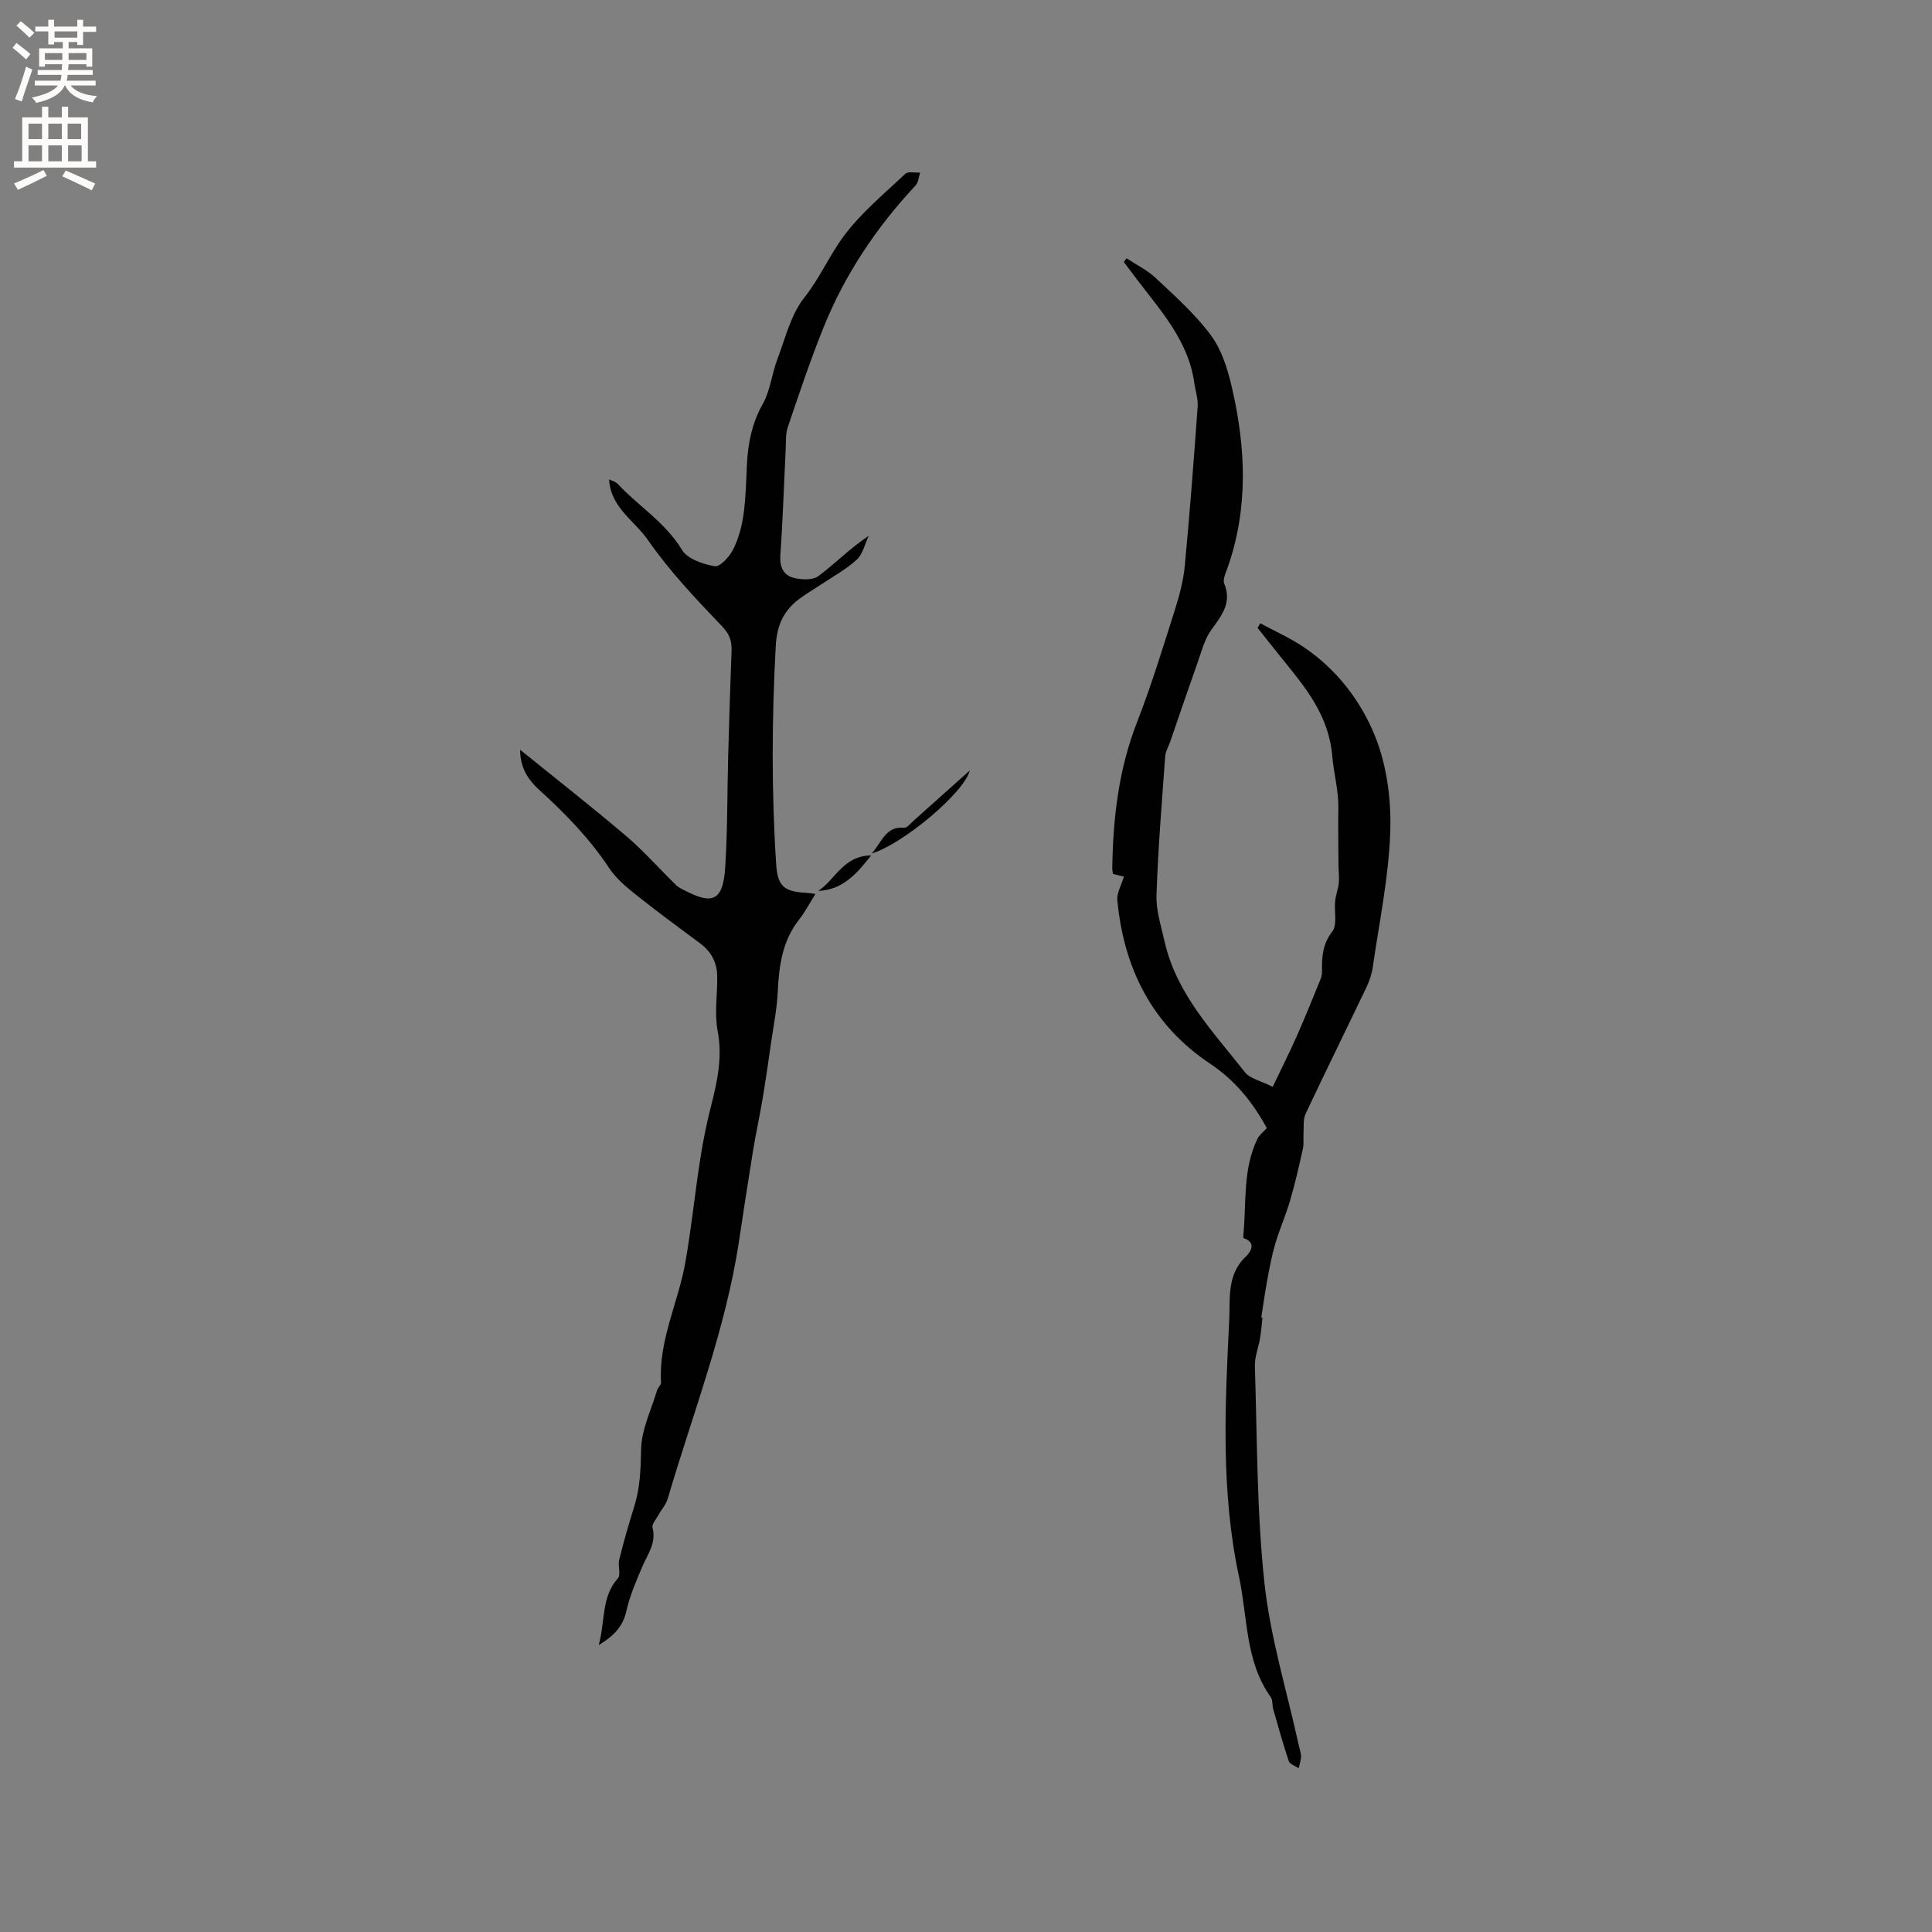 <svg enable-background="new 0 0 400 400" viewBox="0 0 400 400" xmlns="http://www.w3.org/2000/svg"><rect x="0" y="0" width="400" height="400" fill="#808080" stroke="none"/><g fill="#010102"><path d="m123.96 340.59c1.38-5.04.51-9.96 3.97-13.82.67-.75-.05-2.61.27-3.86.92-3.68 1.96-7.34 3.1-10.96 1.22-3.88 1.36-7.76 1.43-11.84.07-4.12 2.11-8.21 3.32-12.3.17-.56.84-1.08.81-1.59-.51-8.72 3.54-16.49 5.02-24.78 1.26-7.07 1.97-14.24 3.08-21.35.58-3.75 1.33-7.49 2.27-11.17 1.3-5.11 2.38-10.08 1.35-15.49-.7-3.67-.02-7.59-.09-11.39-.05-2.8-1.26-5.05-3.57-6.75-4.51-3.34-9.03-6.67-13.41-10.17-1.97-1.57-3.99-3.29-5.36-5.35-4.05-6.14-9.09-11.31-14.49-16.21-2.3-2.09-3.97-4.56-3.97-8.33 7.56 6.12 14.9 11.86 21.98 17.89 3.67 3.12 6.87 6.79 10.34 10.16.59.57 1.43.9 2.18 1.29 5.43 2.78 7.52 1.73 7.95-4.91.51-7.82.41-15.68.63-23.52.19-7.1.42-14.2.69-21.3.08-2.05-.34-3.48-1.97-5.18-5.42-5.65-10.87-11.41-15.31-17.81-2.81-4.06-7.77-6.78-8.07-12.59.48.24 1.29.42 1.76.91 4.33 4.64 9.9 7.99 13.33 13.68 1.13 1.88 4.35 2.96 6.79 3.38 1.07.19 3.04-1.96 3.79-3.45 1.12-2.22 1.8-4.75 2.15-7.23.49-3.45.55-6.97.72-10.47.22-4.37 1.04-8.47 3.26-12.42 1.57-2.79 1.88-6.25 3.04-9.3 1.65-4.34 2.77-9.21 5.55-12.71 3.23-4.07 5.23-8.79 8.22-12.81 3.57-4.79 8.32-8.71 12.71-12.85.58-.55 2.03-.2 3.07-.26-.3.9-.35 2.04-.94 2.67-8.12 8.68-14.64 18.42-19.08 29.45-2.72 6.76-5.04 13.69-7.38 20.6-.49 1.46-.36 3.14-.44 4.73-.36 7.31-.6 14.62-1.1 21.92-.16 2.31.72 3.96 2.6 4.49 1.64.46 4.07.58 5.28-.32 3.45-2.55 6.45-5.7 10.42-8.33-.8 1.67-1.21 3.76-2.47 4.92-2.23 2.05-4.98 3.54-7.53 5.24-1.41.94-2.88 1.79-4.24 2.79-3.32 2.44-4.77 5.44-5.01 9.88-.82 15.04-.89 30.05.08 45.07.3 4.59 1.54 5.77 6.26 6.01.49.02.98.12 1.87.23-1.22 1.95-2.14 3.74-3.36 5.29-3.48 4.41-4.18 9.55-4.43 14.93-.16 3.46-.85 6.9-1.35 10.34-.57 3.97-1.14 7.94-1.8 11.9-.61 3.63-1.41 7.23-2 10.87-1 6.14-1.93 12.29-2.86 18.44-2.76 18.4-9.56 35.69-14.77 53.42-.37 1.27-1.37 2.35-2.02 3.54-.45.81-1.31 1.8-1.13 2.48.82 3.17-1.01 5.47-2.12 8.07-1.28 3-2.59 6.04-3.3 9.2-.7 3.15-2.53 5.11-5.72 7.03z"/><path d="m261.38 272.82c-.16 1.4-.26 2.81-.49 4.2-.33 1.97-1.15 3.94-1.08 5.88.48 14.93.38 29.94 1.97 44.76 1.21 11.3 4.64 22.36 7.08 33.53.18.83.49 1.66.5 2.48 0 .81-.31 1.61-.48 2.42-.71-.48-1.83-.82-2.05-1.47-1.2-3.55-2.2-7.17-3.23-10.78-.23-.81-.06-1.84-.5-2.46-5.34-7.49-4.76-16.51-6.57-24.91-3.79-17.61-2.91-35.45-2.03-53.2.21-4.24-.54-9.39 3.41-13.08.76-.71 2.51-2.87-.43-3.84-.08-.03-.08-.4-.06-.6.66-6.71-.16-13.63 2.92-19.97.39-.8 1.2-1.4 1.94-2.22-2.88-5.29-6.52-9.85-11.72-13.32-12.02-8.01-17.89-19.73-19.23-33.86-.14-1.51.84-3.12 1.36-4.89-.64-.16-1.4-.35-2.25-.55-.06-.4-.17-.81-.16-1.22.16-10.33 1.32-20.44 5.13-30.2 2.96-7.58 5.34-15.4 7.81-23.17.95-3 1.79-6.11 2.08-9.22 1.04-10.97 1.87-21.95 2.66-32.94.12-1.63-.47-3.3-.7-4.95-1.21-8.59-6.81-14.75-11.77-21.26-.95-1.24-1.88-2.49-2.82-3.74.19-.25.38-.51.57-.76 2.03 1.34 4.3 2.44 6.04 4.08 4.01 3.78 8.21 7.5 11.45 11.89 2.23 3.02 3.45 7.01 4.32 10.76 2.89 12.46 3.45 24.95-.88 37.29-.38 1.09-1.06 2.47-.7 3.35 1.67 4.08-.66 6.69-2.76 9.67-1.34 1.91-1.95 4.36-2.75 6.62-1.94 5.48-3.81 10.98-5.7 16.47-.34 1-.95 1.97-1.02 2.99-.69 9.57-1.48 19.14-1.8 28.72-.11 3.16.95 6.39 1.66 9.54 2.43 10.9 10.04 18.7 16.6 27.08 1.1 1.4 3.4 1.85 5.8 3.08 1.79-3.76 3.48-7.11 5-10.54 1.73-3.91 3.33-7.88 4.94-11.84.23-.56.28-1.22.27-1.83-.04-2.84.15-5.38 2.11-7.92 1.1-1.42.38-4.21.61-6.36.13-1.25.63-2.47.75-3.72.12-1.2-.05-2.43-.06-3.65-.03-3.99-.09-7.98-.03-11.97.05-3.61-.97-7.15-1.25-10.56-.7-8.6-5.64-14.38-10.55-20.45-1.66-2.05-3.28-4.13-4.93-6.19.19-.31.38-.62.58-.94 3.03 1.64 6.22 3.06 9.06 4.98 6.74 4.56 11.72 11.06 14.65 18.28 2.47 6.08 3.41 13.23 3.19 19.85-.31 9.37-2.27 18.69-3.61 28.01-.21 1.45-.69 2.91-1.32 4.23-4.18 8.75-8.48 17.44-12.61 26.22-.54 1.14-.33 2.64-.42 3.98-.07 1.08.1 2.21-.13 3.25-.8 3.58-1.61 7.16-2.64 10.68-.88 3.03-2.18 5.94-3.08 8.97-.71 2.4-1.17 4.89-1.63 7.36-.49 2.62-.85 5.26-1.26 7.89.07.03.16.05.24.07z"/><path d="m180.49 176.7c2.16-2.49 2.93-5.68 6.69-5.32.6.06 1.34-.91 1.97-1.46 3.77-3.35 7.51-6.71 11.62-10.39-1.07 4.5-13.75 15.19-20.28 17.17z"/><path d="m169.42 184.45c3.51-2.32 5.19-7.3 10.94-7.34-3.07 3.92-5.95 7.12-10.94 7.34z"/></g><path d="m2.6 9.9.8-1c.9.7 1.9 1.4 2.9 2.3l-.9 1.1c-1.1-1-2-1.8-2.8-2.4zm.5 10.6c.9-2.1 1.6-4.3 2.3-6.7.4.2.8.4 1.3.6-.7 2.1-1.5 4.3-2.2 6.6zm.3-15.2.9-.9c1 .8 2 1.6 2.8 2.4l-1 1c-.9-.9-1.8-1.7-2.7-2.5zm12.6-1.2h1.2v1.4h2.7v1.1h-2.7v2.7h-1.2v-.6h-1.8v1.3h4.9v3.8h-1.2v-.5h-3.7c0 .4-.1.9-.1 1.2h5.1v1h-5.2c0 .5-.1.9-.2 1.2h6v1h-5.2c1.1 1.3 2.9 2 5.5 2.2-.4.4-.7.8-.9 1.3-2.9-.5-4.8-1.6-5.7-3.5h-.1c-.8 1.7-2.7 2.9-5.9 3.6-.2-.4-.6-.8-.9-1.1 2.8-.6 4.6-1.4 5.4-2.5h-4.8v-1h5.3c.1-.3.2-.7.2-1.2h-4.9v-1h5c0-.4 0-.8.1-1.2h-3.6v.5h-1.2v-3.8h4.9v-1.3h-1.8v.5h-1.2v-2.7h-2.7v-1h2.7v-1.4h1.2v1.4h4.8zm-6.7 8.3h3.6c0-.4 0-.9 0-1.4h-3.6zm1.9-4.6h4.8v-1.3h-4.7v1.3zm6.7 3.2h-3.7v1.4h3.7z" fill="#fcfbfa"/><path d="m8.7 22.1h1.3v2.2h2.8v-2.2h1.3v2.2h4.1v9.1h1.7v1.3h-17v-1.3h1.7v-9.1h4.1zm.3 13.1.7 1.2c-1.8.9-3.8 1.9-6 2.9-.2-.4-.5-.8-.8-1.3 2.3-1 4.4-1.9 6.1-2.8zm-3.1-6.4h2.8v-3.2h-2.8zm0 4.6h2.8v-3.3h-2.8zm4.1-4.6h2.8v-3.2h-2.8zm0 4.6h2.8v-3.3h-2.8zm3.6 1.9c2.1.9 4.1 1.8 6.1 2.7l-.7 1.4c-2.2-1.1-4.2-2-6.1-2.9zm3.2-9.7h-2.8v3.2h2.8zm-2.7 7.8h2.8v-3.3h-2.8z" fill="#fcfbfa"/></svg>